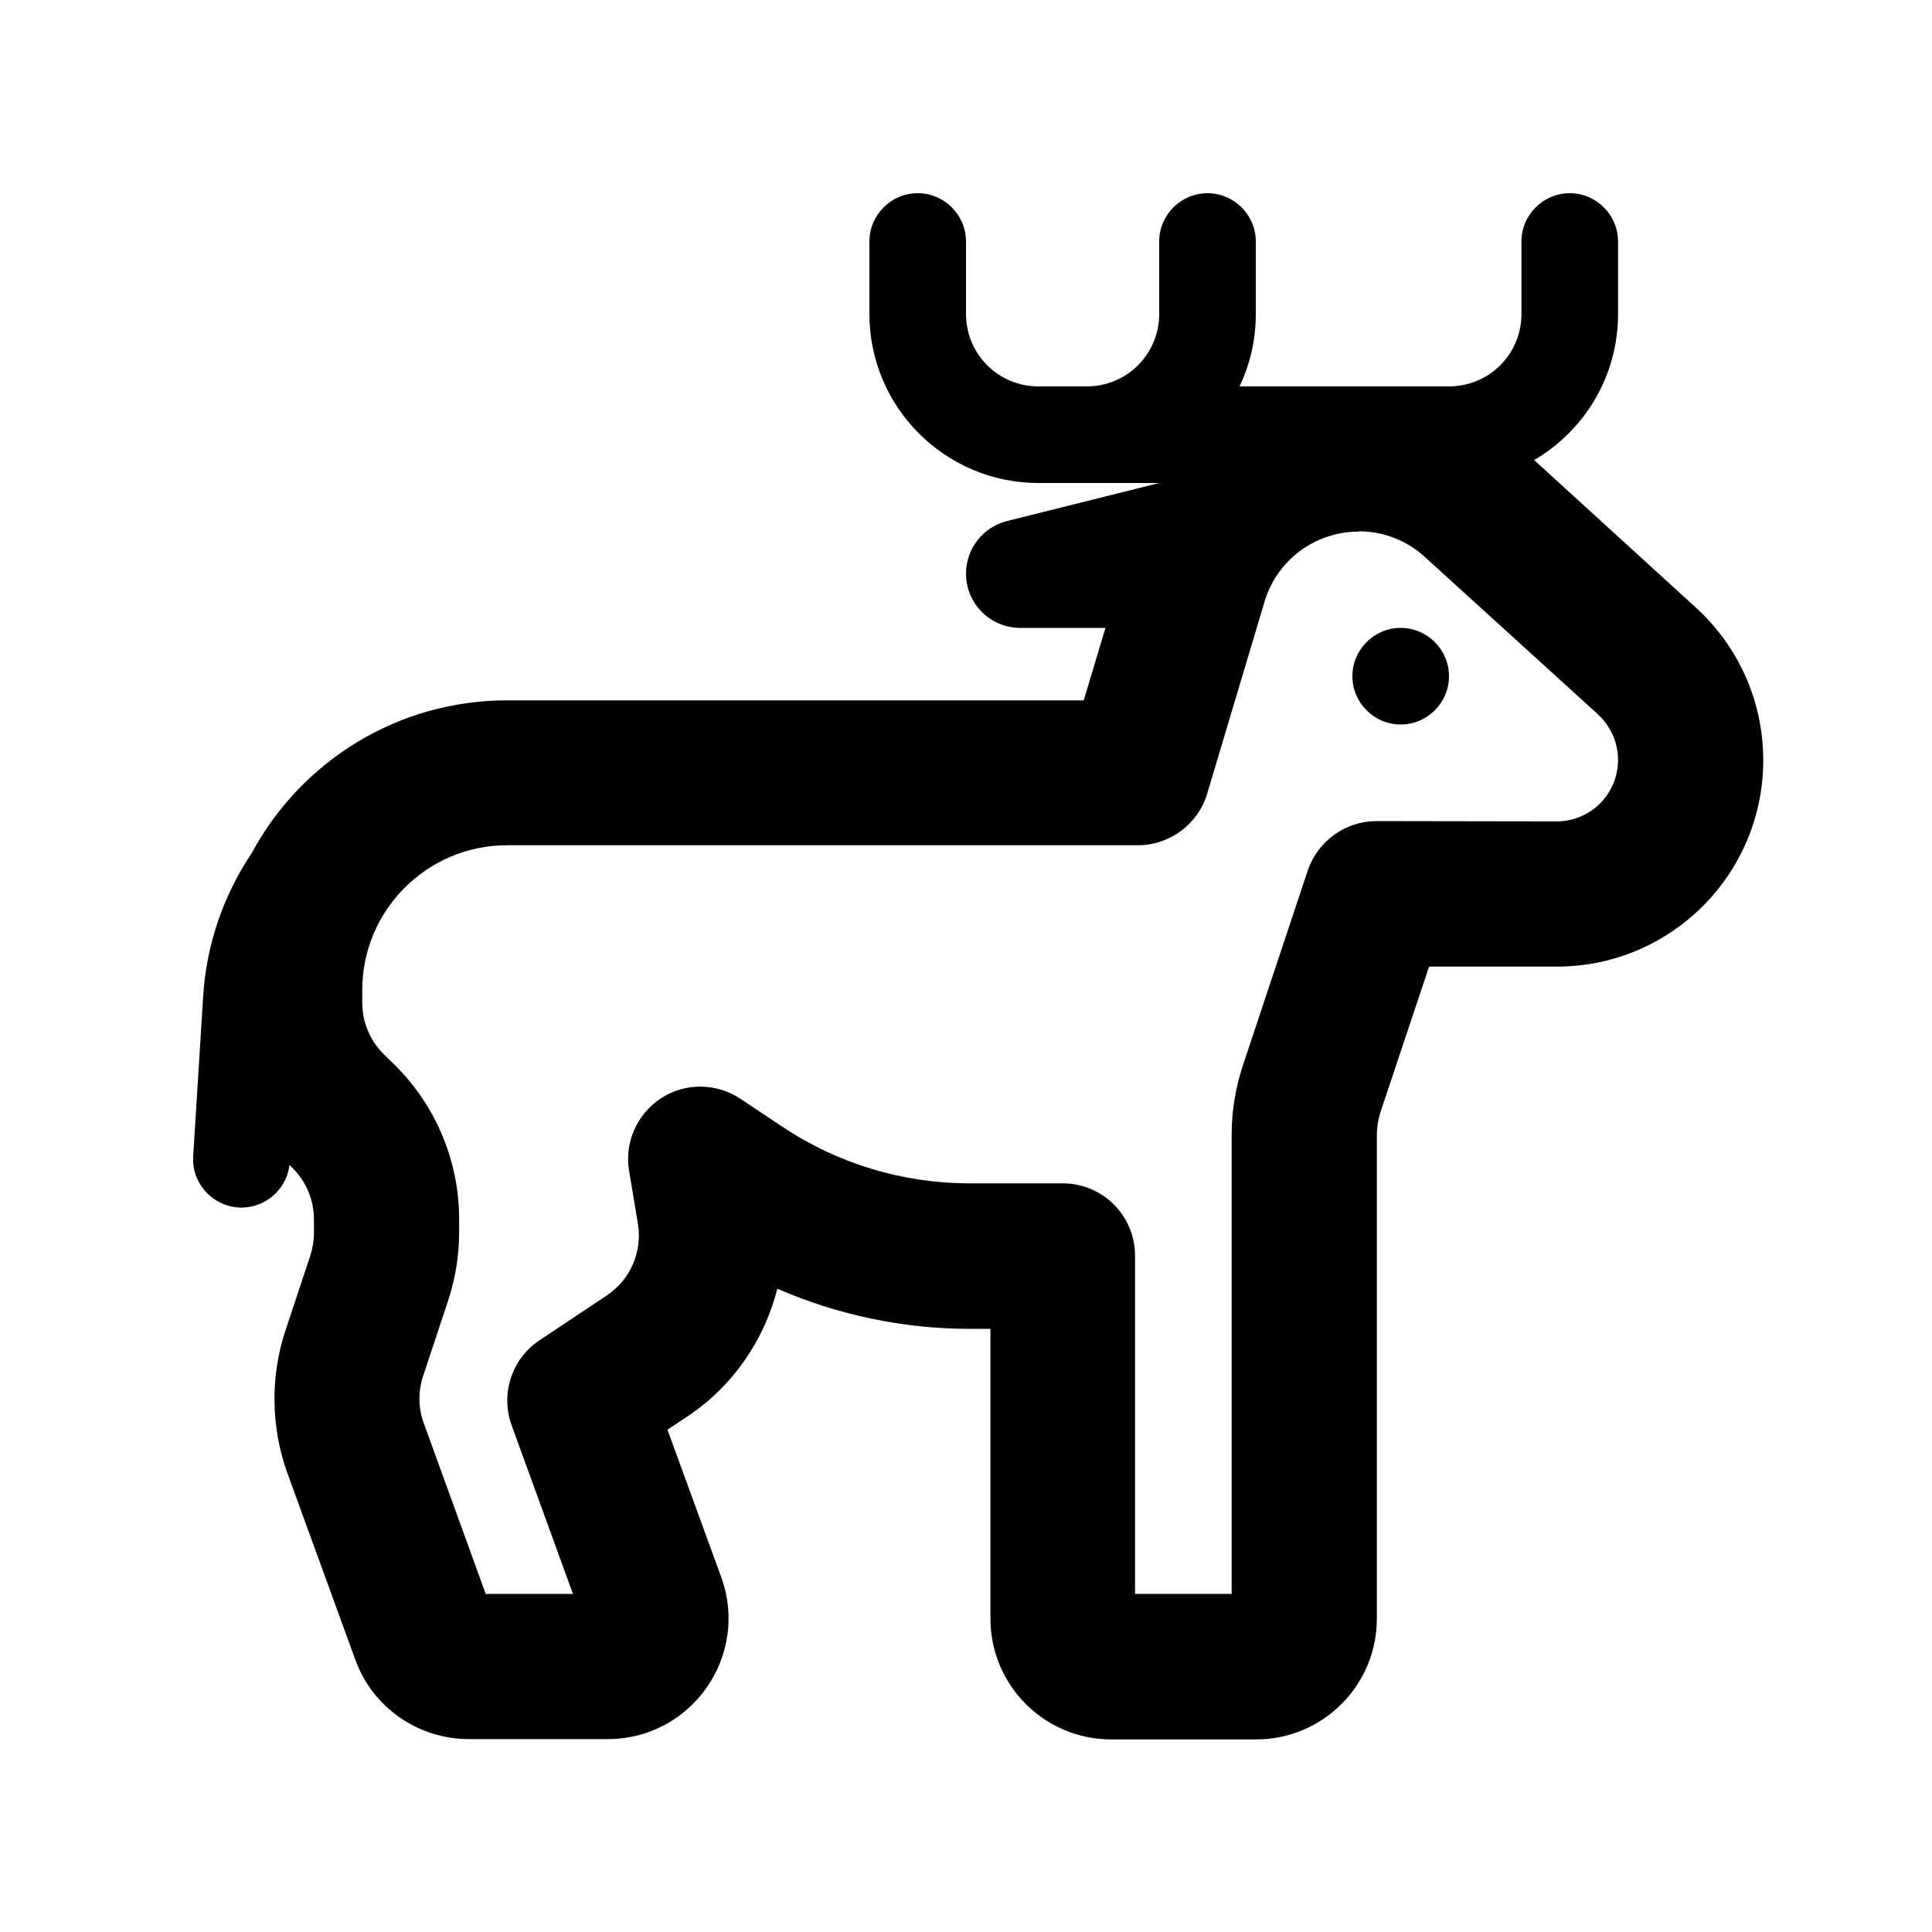 <svg xmlns="http://www.w3.org/2000/svg" viewBox="0 0 640 640"><!--! Font Awesome Pro 7.1.0 by @fontawesome - https://fontawesome.com License - https://fontawesome.com/license (Commercial License) Copyright 2025 Fonticons, Inc. --><path fill="currentColor" d="M320 80C320 71.2 312.8 64 304 64C295.2 64 288 71.2 288 80L288 104C288 134.9 313.1 160 344 160L384 160L333.6 172.6C325.6 174.6 320 181.8 320 190C320 199.9 328 208 338 208L366.2 208L359 232L168 232C131.5 232 99.7 252.4 83.5 282.4C74.3 296.1 68.4 312.4 67.3 330L64 383C63.4 391.8 70.2 399.4 79 400C87.5 400.5 94.9 394.3 95.9 385.9L97 387C101.5 391.5 104 397.6 104 404L104 408.3C104 410.9 103.6 413.4 102.8 415.9L94.6 440.6C89.5 456 89.7 472.7 95.2 488L117.7 549.8C123.4 565.6 138.5 576.1 155.3 576.1L201.3 576.1C229.1 576.1 248.4 548.5 238.9 522.4L221.1 473.6L227.6 469.3C242.8 459.2 253.2 443.9 257.5 426.9C277.5 435.6 299.2 440.2 321.3 440.2L328.1 440.2L328.1 536.2C328.1 558.3 346 576.2 368.1 576.2L416.1 576.2C438.2 576.2 456.1 558.3 456.1 536.2L456.1 376C456.1 373.4 456.5 370.9 457.3 368.4L473.4 320.2L515.7 320.2C553.5 320.2 584.1 289.6 584.1 251.8C584.1 232.5 576 214.2 561.7 201.2L508.2 152.4C524.8 142.7 536 124.7 536 104L536 80C536 71.2 528.8 64 520 64C511.2 64 504 71.2 504 80L504 104C504 117.3 493.3 128 480 128L410.6 128C414.1 120.7 416 112.6 416 104L416 80C416 71.2 408.8 64 400 64C391.2 64 384 71.2 384 80L384 104C384 117.3 373.3 128 360 128L344 128C330.7 128 320 117.3 320 104L320 80zM450.1 176C458.2 176 466 179 472 184.5L529.3 236.6C533.5 240.5 536 245.9 536 251.7C536 263 526.9 272.1 515.6 272.1L456 272C445.7 272 436.5 278.6 433.2 288.4L411.7 353C409.3 360.3 408 368 408 375.8L408 528L376 528L376 416C376 402.7 365.3 392 352 392L321.2 392C299.1 392 277.5 385.5 259.1 373.2L245.3 364C237.3 358.7 227 358.6 219 363.8C211 369 206.8 378.5 208.4 387.9L211.3 405.3C212.9 414.6 208.8 424 200.9 429.2L178.7 444C169.5 450.1 165.7 461.8 169.5 472.2L189.8 528L160.9 528L140.4 471.5C138.5 466.4 138.5 460.8 140.2 455.7L148.4 431C150.8 423.7 152.1 416 152.1 408.2L152.1 403.9C152.1 384.8 144.5 366.5 131 353L127 349.1C122.5 344.6 120 338.5 120 332.1L120 328C120 301.5 141.5 280 168 280L376.9 280C387.5 280 396.9 273 399.9 262.9L418.9 199.3C423 185.5 435.7 176.1 450.1 176.1zM480 224C480 215.2 472.8 208 464 208C455.2 208 448 215.2 448 224C448 232.8 455.2 240 464 240C472.8 240 480 232.8 480 224z"/></svg>